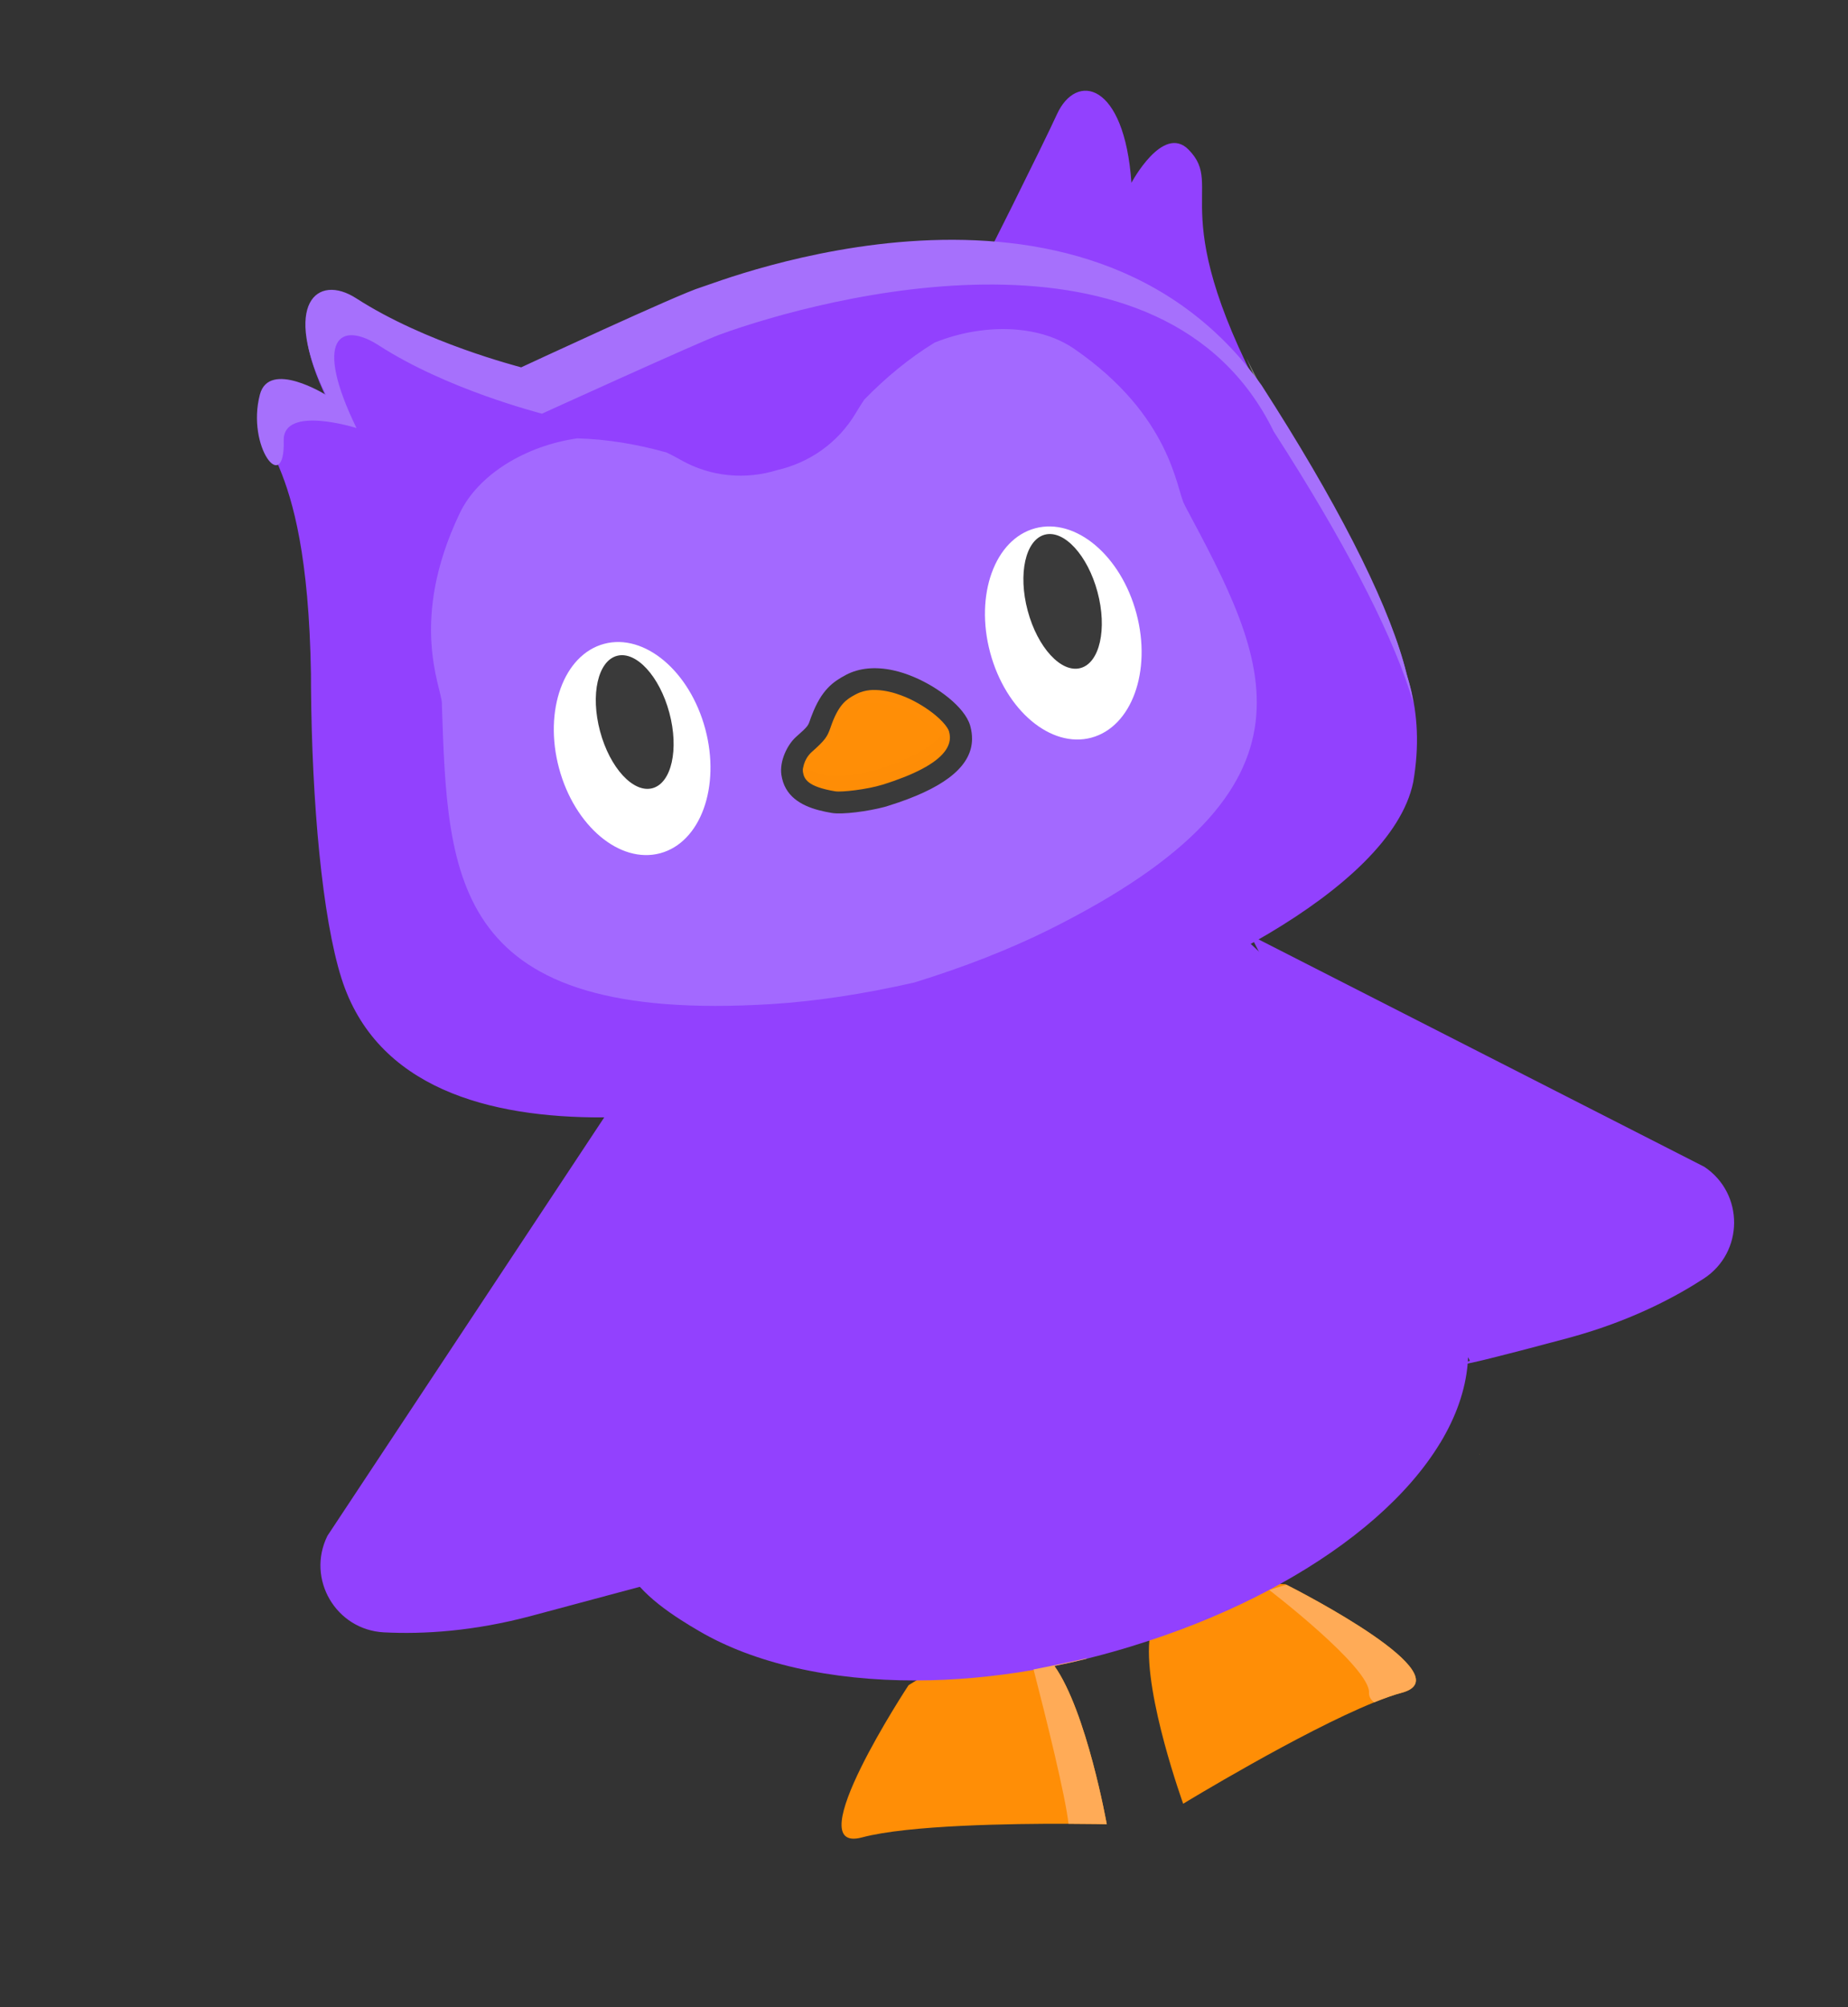 <svg width="549" height="596" viewBox="0 0 549 596" fill="none" xmlns="http://www.w3.org/2000/svg">
    <rect x="0" y="0" width="549" height="596" fill="#333333" stroke="none"/>
    <g clip-path="url(#clip0_13_1931)">
        <path d="M416.447 502.666C414.053 503.307 411.265 504.299 408.201 505.535C386.533 514.297 351.498 535.631 351.498 535.631C351.498 535.631 339.936 503.695 341.45 487.19C341.67 484.638 342.212 482.466 343.163 480.818C349.293 470.234 373.741 470.206 380.264 470.388C381.295 470.405 381.868 470.447 381.868 470.447C381.868 470.447 381.955 470.497 382.151 470.591C386.331 472.696 434.979 497.7 416.447 502.666Z" fill="#FF8E06"/>
        <path d="M328.795 541.715C328.795 541.715 324.294 541.602 317.425 541.585C300.674 541.53 269.81 541.957 256.065 545.64C236.713 550.826 269.902 500.449 269.902 500.449C269.902 500.449 270.751 499.879 272.208 499.025C278.226 495.409 294.646 486.391 305.231 488.783C306.455 489.066 307.567 489.477 308.607 490.078C310.232 491.035 311.781 492.623 313.248 494.722C322.828 508.231 328.795 541.715 328.795 541.715Z" fill="#FF8E06"/>
        <path d="M506.099 379.722C497.713 385.17 486.721 390.827 472.954 395.249C470.591 396.004 468.17 396.726 465.64 397.404C422.011 409.094 436.673 404.091 436.673 404.091L371.465 277.713L373.93 278.982L373.959 278.999C373.988 279.016 373.988 279.016 374.017 279.032L506.307 346.489C518.204 354.417 518.11 371.935 506.099 379.722Z" fill="#9241FE"/>
        <path d="M184.993 323.525L97.276 456.064C90.938 468.879 99.779 484.002 114.073 484.741C125.789 485.339 140.698 484.447 157.976 479.818C201.582 468.134 191.37 470.87 191.37 470.87L184.993 323.525Z" fill="#9241FE"/>
        <path d="M434.479 389.336L434.735 390.293C435.865 394.51 436.32 398.762 436.123 403.041C436.113 403.459 436.103 403.877 436.07 404.301C436.056 404.525 436.037 404.725 436.017 404.926C435.349 412.825 432.551 420.709 427.917 428.4C427.878 428.435 427.845 428.493 427.811 428.551C418.493 443.923 401.839 458.451 380.265 470.388C379.204 470.99 378.138 471.569 377.049 472.154C366.246 477.883 354.293 482.967 341.45 487.19C337.949 488.348 334.384 489.449 330.772 490.466C329.57 490.813 328.362 491.136 327.131 491.466C325.718 491.845 324.299 492.201 322.902 492.551C319.676 493.366 316.448 494.084 313.247 494.722C311.188 495.152 309.14 495.53 307.085 495.885C295.065 497.982 283.341 498.998 272.208 499.025C246.621 499.089 224.003 493.911 207.688 484.357C205.81 483.272 204.028 482.186 202.315 481.081C197.536 478.013 193.418 474.865 190.1 471.235C186.386 467.222 183.693 462.642 182.16 456.92C175.209 430.98 172.551 405.649 173.59 381.99C173.994 373.379 174.872 364.984 176.218 356.879C177.675 348.182 179.658 339.808 182.133 331.816C183.019 329.013 183.969 326.267 184.977 323.553L184.994 323.525C188.327 314.447 192.38 305.958 197.08 298.151C199.668 293.769 202.466 289.623 205.468 285.692C220.064 266.584 239.126 252.926 261.601 246.904L261.761 246.861C263.47 246.403 265.192 245.991 266.915 245.675C267.092 245.604 267.28 245.578 267.469 245.552C292.262 240.521 317.809 245.598 341.44 258.566C351.949 264.326 362.067 271.632 371.572 280.299C372.38 281.035 373.165 281.777 373.95 282.52C377.644 286.001 381.227 289.707 384.709 293.587C385.053 293.959 385.374 294.337 385.718 294.709C388.35 297.693 390.934 300.861 393.457 304.167C411.128 327.357 425.96 358.001 434.479 389.336Z" fill="#9241FE"/>
        <g opacity="0.3">
            <g opacity="0.3">
                <g opacity="0.3">
                    <g opacity="0.3">
                        <path opacity="0.3" d="M453.002 376.775C452.894 376.462 452.78 376.126 452.671 375.813C452.665 375.79 452.665 375.79 452.659 375.767C452.774 376.103 452.882 376.416 453.002 376.775Z" fill="#441584"/>
                    </g>
                </g>
            </g>
        </g>
        <path d="M289.562 83.102C290.236 82.335 310.116 42.463 313.974 33.977C319.743 21.315 334.031 24.401 336.125 54.281C336.125 54.281 345.47 36.727 353.075 44.413C364.373 55.849 344.463 62.601 378.293 123.483L289.562 83.102Z" fill="#9241FE"/>
        <path d="M377.277 119.601L375.996 119.016C373.761 114.411 371.875 110.201 370.299 106.324C372.332 110.445 374.638 114.86 377.277 119.601Z" fill="#7F7F7F"/>
        <path d="M92.375 200.069C91.232 130.429 73.394 133.792 77.46 118.239C80.204 107.781 97.073 118.31 97.073 118.31C83.969 91.38 94.438 82.125 106.134 89.668C126.609 102.896 154.122 109.84 155.089 110.167C155.089 110.167 202.34 88.198 208.481 86.406C213.312 85.014 321.925 41.13 375.072 115.477L379.165 121.905C400.019 154.967 413.697 182.672 418.135 201.149C418.413 202.003 418.662 202.841 418.894 203.707C421.135 212.072 421.701 221.571 419.832 232.284C413.17 264.681 349.119 295.159 308.43 306.061L256.573 319.956C236.24 325.404 122.177 355.968 101.435 290.504C95.71 272.42 92.67 238.372 92.39 204.047L92.375 200.069Z" fill="#9241FE"/>
        <path d="M418.591 202.664C419.11 204.602 419.544 206.586 419.847 208.631C414.545 190.482 401.541 164.747 382.44 134.489L378.388 128.123C345.735 61.331 244.643 88.15 213.766 99.38C207.82 101.535 161.005 122.85 161.005 122.85C160.044 122.546 132.84 115.665 112.609 102.616C101.057 95.157 92.962 100.502 105.905 127.108C105.905 127.108 84.013 120.172 84.285 130.849C84.695 147.426 73.131 132.714 77.203 117.184C79.946 106.726 96.815 117.255 96.815 117.255C83.689 90.331 94.151 81.054 105.847 88.596C126.345 101.818 153.836 108.769 154.826 109.09C154.826 109.09 202.071 87.098 208.217 85.329C213.048 83.936 321.661 40.053 374.786 114.405L378.878 120.833C399.733 153.895 413.411 181.6 417.849 200.078C418.126 200.932 418.358 201.798 418.591 202.664Z" fill="#A670FC"/>
        <g opacity="0.3">
            <g opacity="0.3">
                <g opacity="0.3">
                    <g opacity="0.3">
                        <path opacity="0.3" d="M271.528 209.918C271.663 210.786 271.781 211.683 271.906 212.602C275.753 244.285 256.601 271.282 231.708 281.226C213.233 288.595 173.019 291.235 150.468 253.302C142.339 239.648 138.002 224.466 139.98 215.165C143.412 198.976 163.696 188.972 172.739 184.79C173.677 184.368 174.705 183.922 175.785 183.485C194.738 175.988 233.742 170.106 249.75 178.057C249.75 178.057 267.046 180.971 271.528 209.918Z" fill="#441584"/>
                    </g>
                </g>
            </g>
        </g>
        <path d="M311.659 276.074C299.885 281.916 286.555 287.149 271.641 291.757C256.421 295.224 242.283 297.351 229.188 298.172C134.109 304.03 133.024 261.322 131.282 209.507C131.302 209.306 131.28 209.043 131.277 208.848C131.096 203.888 121.366 184.263 136.578 152.409C142.146 140.729 156.453 132.303 171.495 130.178C180.377 130.412 189.436 131.943 198.081 134.39C199.454 135.048 200.852 135.798 202.262 136.593C211.249 141.685 221.555 142.49 230.894 139.597C240.423 137.41 248.945 131.56 254.233 122.667C255.063 121.296 255.899 119.948 256.754 118.669C263.016 112.227 270.09 106.349 277.671 101.728C291.761 96.047 308.318 96.204 319.025 103.522C348.104 123.509 349.445 145.382 351.836 149.75C351.931 149.92 352.021 150.164 352.115 150.334C376.521 196.102 396.907 233.614 311.659 276.074Z" fill="#A369FF"/>
        <path d="M439.536 431.737L439.44 431.836C439.44 431.836 439.434 431.813 439.416 431.745L439.536 431.737Z" fill="#EF8B01"/>
        <path d="M439.656 421.517L439.584 421.609C439.584 421.609 439.578 421.587 439.56 421.519L439.656 421.517Z" fill="#EF8B01"/>
        <path d="M196.126 253.38C208.124 250.166 214.12 233.639 209.519 216.468C204.917 199.296 191.462 187.982 179.464 191.197C167.467 194.412 161.471 210.938 166.072 228.109C170.673 245.281 184.129 256.595 196.126 253.38Z" fill="white"/>
        <path d="M193.823 234.064C199.506 232.542 201.755 222.508 198.847 211.654C195.938 200.799 188.973 193.235 183.29 194.757C177.607 196.28 175.358 206.314 178.266 217.168C181.175 228.022 188.139 235.587 193.823 234.064Z" fill="#3A3A3A"/>
        <path d="M324.208 219.061C336.206 215.846 342.202 199.32 337.601 182.149C332.999 164.977 319.544 153.663 307.546 156.878C295.549 160.092 289.553 176.618 294.154 193.79C298.755 210.961 312.211 222.276 324.208 219.061Z" fill="white"/>
        <path d="M285.048 216.337C286.463 221.161 285.789 229.038 263.143 236.156C258.343 237.662 250.254 238.657 247.544 238.21C240.254 236.988 236.072 234.786 235.311 229.664C234.909 226.888 236.636 223.03 238.587 221.285C243.5 216.915 242.816 217.099 244.114 213.648C246.724 206.792 249.499 205.022 252.818 203.278C264.2 197.247 283.099 209.701 285.048 216.337Z" fill="#FF8E06"/>
        <g opacity="0.3">
            <g opacity="0.3">
                <g opacity="0.3">
                    <g opacity="0.3">
                        <path opacity="0.3" d="M263.137 236.133C258.349 237.685 250.217 238.52 247.465 237.914C240.065 236.281 235.767 233.646 234.845 227.834C234.704 226.943 234.733 225.958 234.883 224.965C236.993 227.551 240.521 229.049 245.382 230.141C248.112 230.753 256.26 229.889 261.054 228.36C278.021 222.934 282.477 216.586 282.974 211.42C283.737 212.534 284.281 213.561 284.554 214.49C286.158 220.021 285.752 228.901 263.137 236.133Z" fill="#441584"/>
                    </g>
                </g>
            </g>
        </g>
        <g opacity="0.35">
            <g opacity="0.35">
                <g opacity="0.35">
                    <g opacity="0.35">
                        <path opacity="0.35" d="M283.962 224.225L283.888 223.952C281.939 217.316 262.099 203.356 251.704 210.881C249.414 212.545 248.842 215.972 247.818 219.081C246.68 222.586 239.352 225.234 238.393 229.497C238.201 230.33 236.202 230.255 235.685 231.151C235.534 230.679 235.422 230.171 235.327 229.635C234.926 226.859 236.653 223.001 238.61 221.279C243.522 216.909 242.839 217.092 244.137 213.641C246.747 206.786 249.522 205.016 252.835 203.249C264.171 197.231 283.093 209.677 285.019 216.32C285.668 218.467 285.892 221.216 283.962 224.225Z" fill="white"/>
                    </g>
                </g>
            </g>
        </g>
        <path d="M271.522 201.051C269.43 200.17 267.363 199.478 265.37 199.059C260.049 197.895 255.214 198.36 251.339 200.4C247.515 202.451 244.08 204.764 241.141 212.49C240.905 213.066 240.741 213.55 240.605 213.953C240.053 215.542 239.982 215.732 236.468 218.848C233.869 221.181 231.529 226.035 232.136 230.123C232.379 231.671 232.837 233.014 233.486 234.159C236.176 238.911 241.962 240.537 247.031 241.402C250.309 241.965 257.968 240.914 262.823 239.613C263.279 239.491 263.706 239.352 264.133 239.213C265.124 238.899 266.069 238.597 266.963 238.284C281.572 233.27 288.749 227.047 288.775 219.393L288.769 219.371C288.778 218.22 288.62 216.992 288.296 215.784L288.199 215.419C286.549 209.9 278.573 204.024 271.522 201.051ZM238.525 229.169C238.513 229.123 238.507 229.1 238.518 229.049C238.478 228.717 238.488 228.299 238.618 227.873C238.816 226.697 239.422 225.313 240.173 224.378C240.184 224.327 240.207 224.321 240.23 224.314C240.386 224.077 240.594 223.85 240.769 223.681C240.87 223.605 240.92 223.519 240.999 223.449C241.022 223.442 241.016 223.42 241.039 223.414C245.184 219.737 245.764 218.8 246.72 216.077C246.839 215.703 246.992 215.271 247.179 214.781C249.388 208.985 251.547 207.649 254.02 206.303C254.066 206.291 254.111 206.278 254.128 206.249C254.236 206.196 254.298 206.155 254.406 206.102C255.07 205.753 255.758 205.495 256.487 205.3C257.673 204.982 258.93 204.841 260.167 204.9C260.213 204.888 260.287 204.892 260.339 204.903C263.025 204.989 265.665 205.723 267.675 206.479C268.165 206.666 268.603 206.842 269.012 207.001C272.512 208.482 275.591 210.491 277.878 212.37C279.509 213.716 280.722 215.052 281.392 216.094C281.674 216.508 281.852 216.9 281.938 217.219C282.272 218.375 282.292 219.543 281.972 220.63C280.94 224.254 276.492 227.62 268.679 230.739L268.656 230.745C266.711 231.511 264.572 232.28 262.18 233.018C257.579 234.447 250.037 235.295 248.097 234.984C239.859 233.6 238.865 231.35 238.525 229.169Z" fill="#3A3A3A"/>
        <path d="M320.983 198.389C326.711 196.855 328.977 186.744 326.046 175.805C323.116 164.867 316.097 157.244 310.37 158.779C304.643 160.313 302.376 170.424 305.307 181.362C308.238 192.301 315.256 199.924 320.983 198.389Z" fill="#3A3A3A"/>
        <path d="M416.447 502.666C414.054 503.307 411.266 504.299 408.201 505.535C407.197 504.705 406.649 503.752 406.705 502.687C407.152 495.238 377.049 472.154 377.049 472.154L382.152 470.591C386.331 472.696 434.979 497.7 416.447 502.666Z" fill="#FFAB57"/>
        <path d="M313.247 494.722C322.828 508.231 328.795 541.715 328.795 541.715C328.795 541.715 324.293 541.602 317.424 541.586C316.554 533.415 310.795 510.282 307.084 495.885L307.048 495.748C310.996 494.983 316.815 493.815 322.66 492.469L322.902 492.551C319.675 493.366 316.447 494.085 313.247 494.722Z" fill="#FFAB57"/>
    </g>
    <defs>
        <clipPath id="clip0_13_1931">
            <rect width="433.389" height="500.007" fill="white" transform="translate(0 112.169) rotate(-15)"/>
        </clipPath>
    </defs>
</svg>
